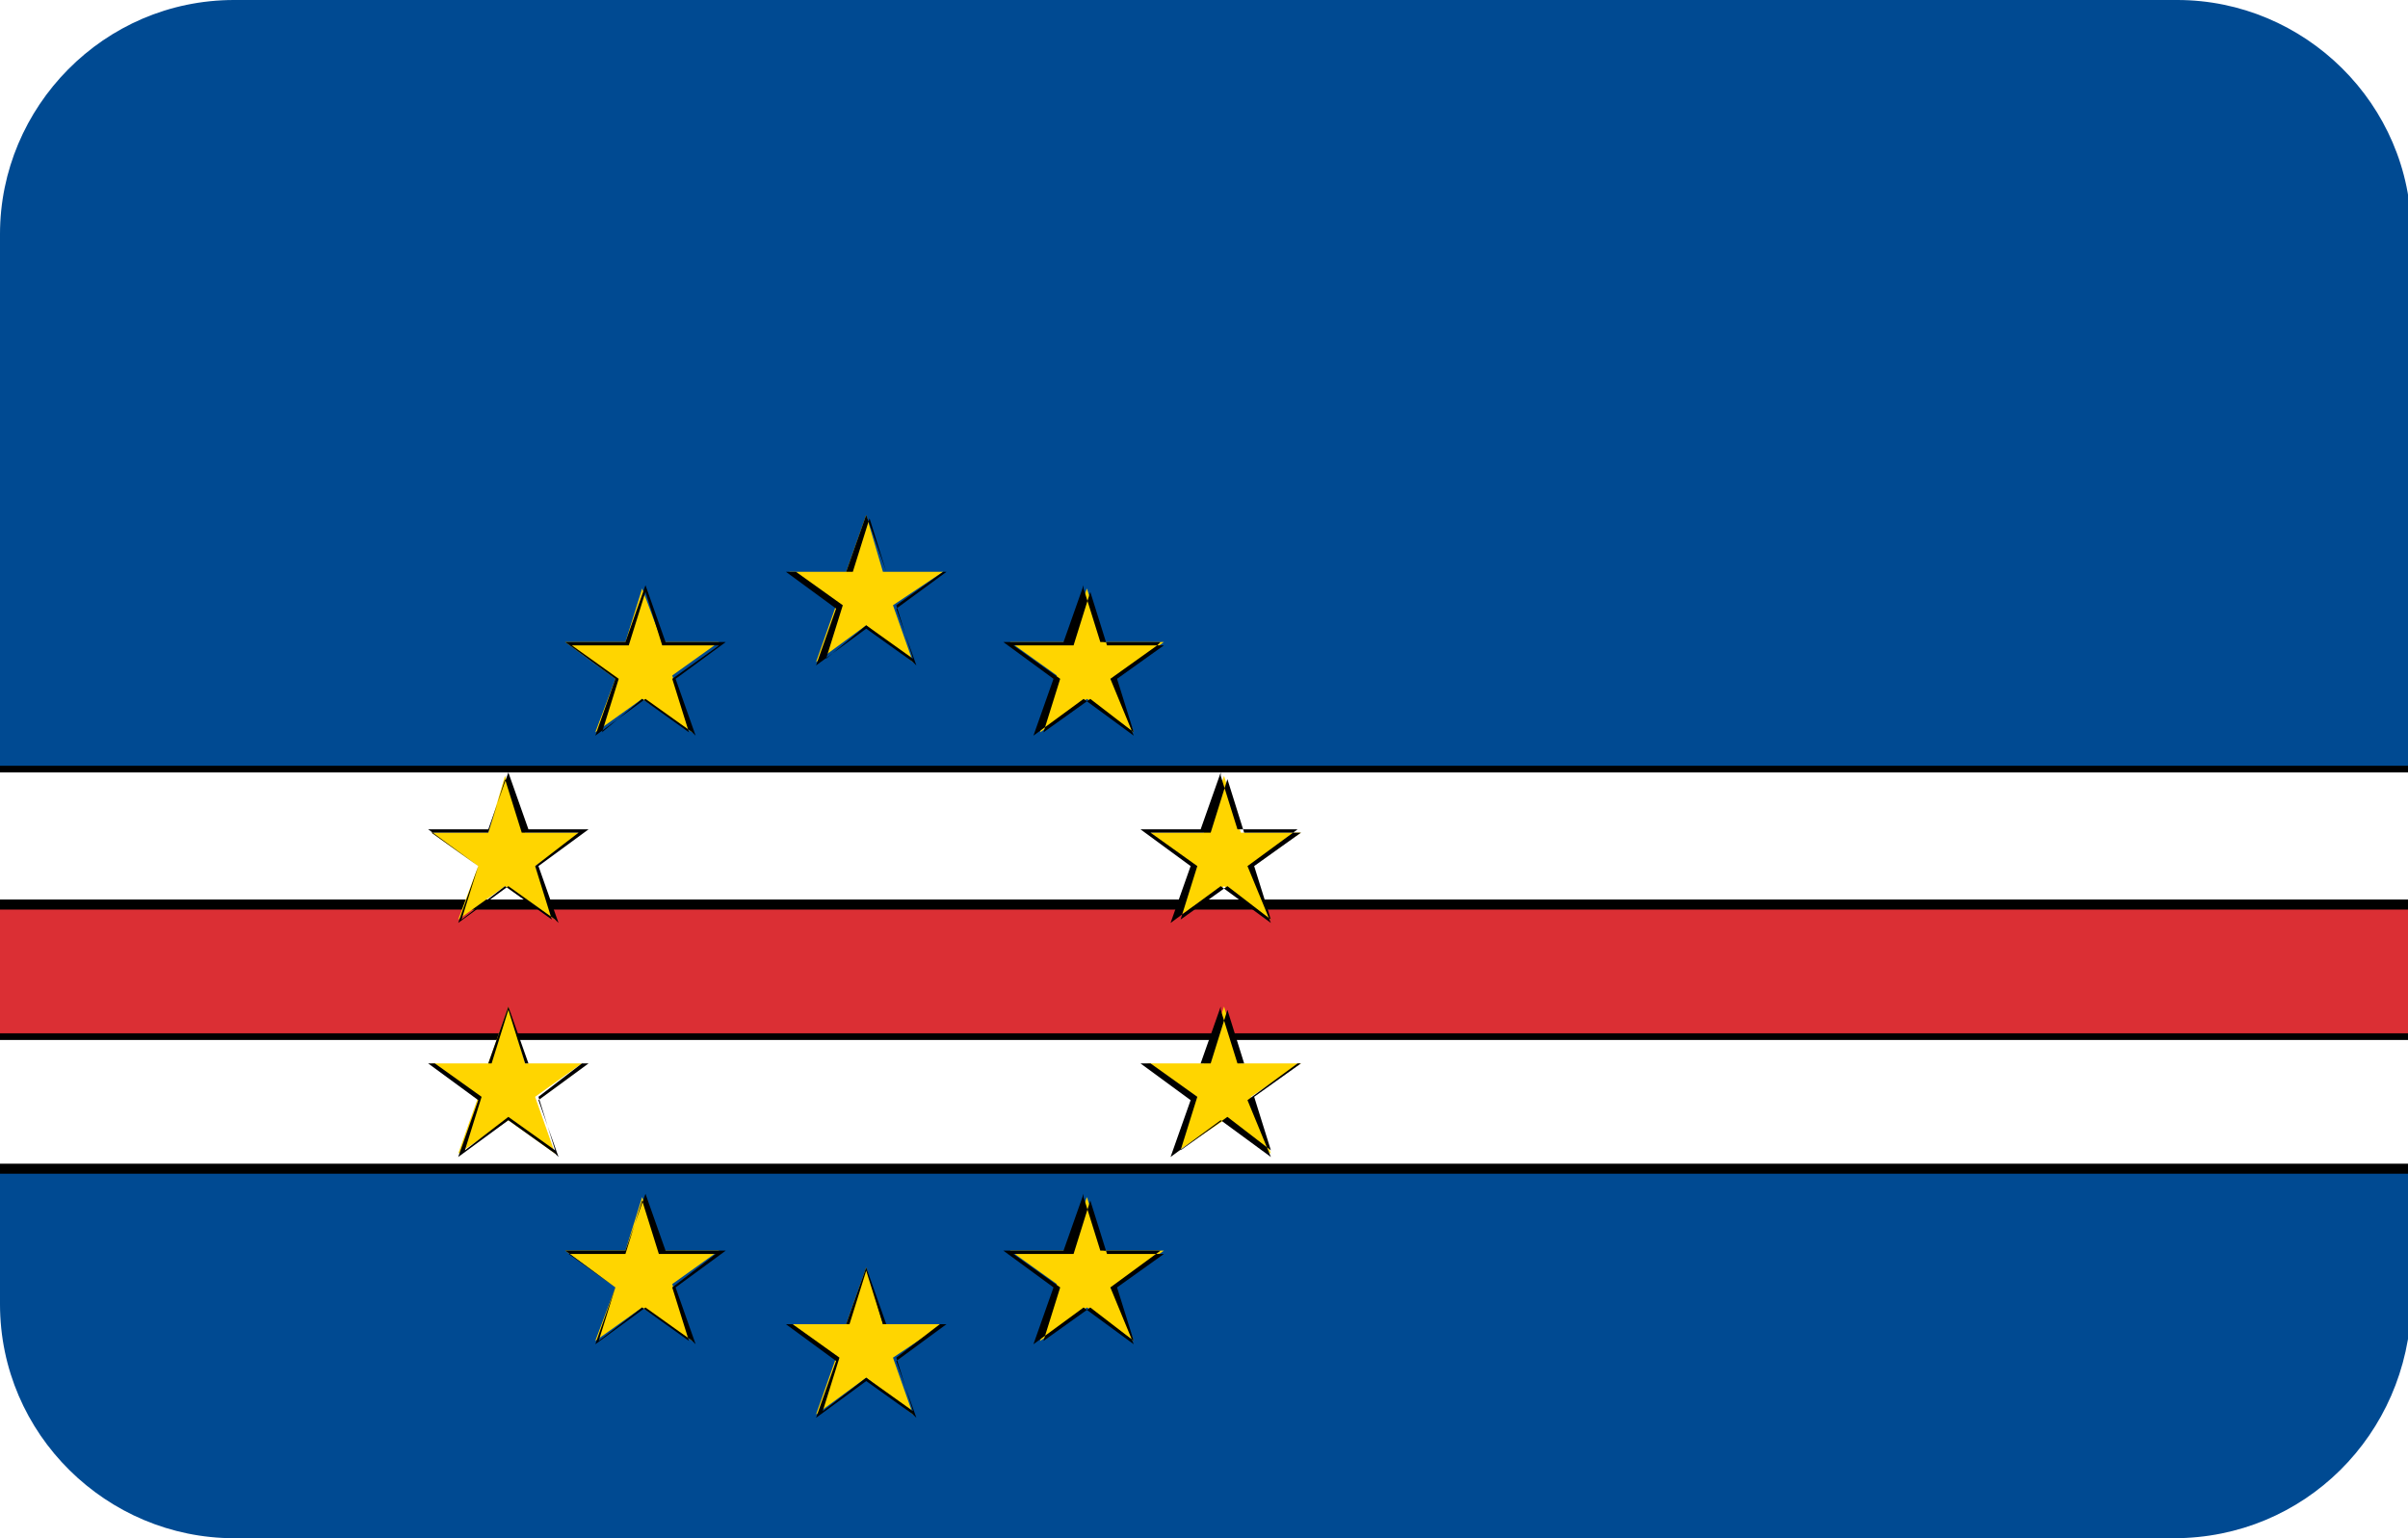 <?xml version="1.0" encoding="utf-8"?>
<!-- Generator: Adobe Illustrator 19.0.0, SVG Export Plug-In . SVG Version: 6.00 Build 0)  -->
<svg version="1.1" id="Layer_1" xmlns="http://www.w3.org/2000/svg" xmlns:xlink="http://www.w3.org/1999/xlink" x="0px" y="0px"
	 viewBox="-269 374 72 46" style="enable-background:new -269 374 72 46;" xml:space="preserve">
<style type="text/css">
	.st0{clip-path:url(#SVGID_2_);}
	.st1{fill:#004A92;}
	.st2{clip-path:url(#SVGID_4_);}
	.st3{fill:#FFFFFF;}
	.st4{clip-path:url(#SVGID_6_);}
	.st5{fill:#DB2F34;}
	.st6{clip-path:url(#SVGID_8_);}
	.st7{fill:#FFD500;}
</style>
<g>
	<defs>
		<path id="SVGID_1_" d="M-204,420H-262c-3.8,0-7-3.1-7-7V381c0-3.8,3.1-7,7-7h58.1c3.8,0,7,3.1,7,7V413
			C-197,416.9-200.1,420-204,420z"/>
	</defs>
	<clipPath id="SVGID_2_">
		<use xlink:href="#SVGID_1_"  style="overflow:visible;"/>
	</clipPath>
	<g class="st0">
		<rect x="-273.7" y="373.1" class="st1" width="81.4" height="47.9"/>
		<path d="M-192.2,421.1h-81.7v-48.1h81.7V421.1z M-273.6,420.8h81.2v-47.6h-81.2V420.8z"/>
	</g>
</g>
<g>
	<defs>
		<path id="SVGID_3_" d="M-204,420H-262c-3.8,0-7-3.1-7-7V381c0-3.8,3.1-7,7-7h58.1c3.8,0,7,3.1,7,7V413
			C-197,416.9-200.1,420-204,420z"/>
	</defs>
	<clipPath id="SVGID_4_">
		<use xlink:href="#SVGID_3_"  style="overflow:visible;"/>
	</clipPath>
	<g class="st2">
		<rect x="-273.7" y="397" class="st3" width="81.4" height="11.9"/>
		<path d="M-192.2,409.1h-81.7v-12.2h81.7V409.1z M-273.6,408.8h81.2v-11.7h-81.2V408.8z"/>
	</g>
</g>
<g>
	<defs>
		<path id="SVGID_5_" d="M-204,420H-262c-3.8,0-7-3.1-7-7V381c0-3.8,3.1-7,7-7h58.1c3.8,0,7,3.1,7,7V413
			C-197,416.9-200.1,420-204,420z"/>
	</defs>
	<clipPath id="SVGID_6_">
		<use xlink:href="#SVGID_5_"  style="overflow:visible;"/>
	</clipPath>
	<g class="st4">
		<rect x="-273.7" y="401" class="st5" width="81.4" height="4"/>
		<path d="M-192.2,405.1h-81.7v-4.2h81.7V405.1z M-273.6,404.9h81.2v-3.7h-81.2V404.9z"/>
	</g>
</g>
<g>
	<defs>
		<path id="SVGID_7_" d="M-204,420H-262c-3.8,0-7-3.1-7-7V381c0-3.8,3.1-7,7-7h58.1c3.8,0,7,3.1,7,7V413
			C-197,416.9-200.1,420-204,420z"/>
	</defs>
	<clipPath id="SVGID_8_">
		<use xlink:href="#SVGID_7_"  style="overflow:visible;"/>
	</clipPath>
	<g class="st6">
		<g>
			<polygon class="st7" points="-243.1,389.4 -243.7,391.1 -245.4,391.1 -244,392.1 -244.6,393.8 -243.1,392.7 -241.7,393.8 
				-242.3,392.1 -240.8,391.1 -242.6,391.1 			"/>
			<path d="M-244.6,393.9L-244.6,393.9l0.6-1.7l-1.5-1.1h1.8l0.6-1.7l0.6,1.7h1.8l-1.5,1.1l0.6,1.7l-0.1-0.1l-1.4-1L-244.6,393.9z
				 M-243.1,392.7L-243.1,392.7l1.4,1l-0.5-1.6l1.4-1h-1.7l0,0l-0.5-1.6l-0.5,1.6h-1.7l1.4,1l0,0l-0.5,1.6L-243.1,392.7z"/>
		</g>
		<g>
			<polygon class="st7" points="-249.8,391.6 -250.3,393.2 -252.1,393.2 -250.6,394.3 -251.2,395.9 -249.8,394.9 -248.3,395.9 
				-248.9,394.2 -247.5,393.2 -249.2,393.2 			"/>
			<path d="M-251.2,396L-251.2,396l0.6-1.7l-1.5-1.1h1.8l0.6-1.7l0.6,1.7h1.8l-1.5,1.1l0.6,1.7l-0.1-0.1l-1.4-1L-251.2,396z
				 M-249.8,394.9L-249.8,394.9l1.4,1l-0.5-1.6l1.4-1h-1.7l0,0l-0.5-1.6l-0.5,1.6h-1.7l1.4,1l0,0l-0.5,1.6L-249.8,394.9z"/>
		</g>
		<g>
			<polygon class="st7" points="-253.9,397.2 -254.4,398.9 -256.1,398.9 -254.7,399.9 -255.3,401.5 -253.9,400.5 -252.4,401.5 
				-253,399.9 -251.6,398.9 -253.3,398.9 			"/>
			<path d="M-255.3,401.6L-255.3,401.6l0.6-1.7l-1.5-1.1h1.8l0.6-1.7l0.6,1.7h1.8l-1.5,1.1l0.6,1.7l-0.1-0.1l-1.4-1L-255.3,401.6z
				 M-253.9,400.5L-253.9,400.5l1.4,1l-0.5-1.6l0,0l1.3-1h-1.7l0,0l-0.5-1.6l-0.5,1.6h-1.7l1.4,1l0,0l-0.5,1.6L-253.9,400.5z"/>
		</g>
		<g>
			<polygon class="st7" points="-253.8,404.1 -254.4,405.8 -256.1,405.8 -254.7,406.8 -255.3,408.5 -253.8,407.5 -252.4,408.5 
				-253,406.8 -251.6,405.8 -253.3,405.8 			"/>
			<path d="M-255.3,408.6L-255.3,408.6l0.6-1.7l-1.5-1.1h1.8l0.6-1.7l0.6,1.7h1.8l-1.5,1.1l0.6,1.7l-0.1-0.1l-1.4-1L-255.3,408.6z
				 M-253.8,407.4L-253.8,407.4l1.4,1l-0.5-1.6l0,0l1.3-1h-1.7l0,0l-0.5-1.6l-0.5,1.6h-1.7l1.4,1l0,0l-0.5,1.6L-253.8,407.4z"/>
		</g>
		<g>
			<polygon class="st7" points="-249.8,409.8 -250.3,411.4 -252.1,411.4 -250.6,412.5 -251.2,414.1 -249.8,413.1 -248.3,414.1 
				-248.9,412.4 -247.5,411.4 -249.2,411.4 			"/>
			<path d="M-251.2,414.2L-251.2,414.2l0.6-1.7l-1.5-1.1h1.8l0.6-1.7l0.6,1.7h1.8l-1.5,1.1l0.6,1.7l-0.1-0.1l-1.4-1L-251.2,414.2z
				 M-249.8,413.1L-249.8,413.1l1.4,1l-0.5-1.6l0,0l1.3-1h-1.7l0,0l-0.5-1.6l-0.5,1.6h-1.7l1.4,1l0,0l-0.5,1.6L-249.8,413.1z"/>
		</g>
		<g>
			<polygon class="st7" points="-243.1,411.9 -243.7,413.6 -245.4,413.6 -244,414.6 -244.6,416.3 -243.1,415.2 -241.7,416.3 
				-242.3,414.6 -240.8,413.6 -242.6,413.6 			"/>
			<path d="M-244.6,416.4L-244.6,416.4l0.6-1.7l-1.5-1.1h1.8l0.6-1.7l0.6,1.7h1.8l-1.5,1.1l0.6,1.7l-0.1-0.1l-1.4-1L-244.6,416.4z
				 M-243.1,415.2L-243.1,415.2l1.4,1l-0.5-1.6l0,0l1.3-1h-1.7l0,0l-0.5-1.6l-0.5,1.6h-1.7l1.4,1l0,0l-0.5,1.6L-243.1,415.2z"/>
		</g>
		<g>
			<polygon class="st7" points="-236.5,391.6 -236,393.2 -234.2,393.2 -235.7,394.3 -235.1,395.9 -236.5,394.9 -237.9,395.9 
				-237.4,394.2 -238.8,393.2 -237.1,393.2 			"/>
			<path d="M-235.1,396l-1.5-1.1l-1.5,1.1l0.6-1.7l-1.5-1.1h1.8l0.6-1.7l0,0.1l0.5,1.6h1.8l-0.1,0.1l-1.4,1L-235.1,396z
				 M-238.7,393.3l1.4,1l0,0l-0.5,1.6l1.4-1l0,0l1.3,1l-0.5-1.6l0,0l1.4-1h-1.7l0,0l-0.5-1.6l-0.5,1.6H-238.7z"/>
		</g>
		<g>
			<polygon class="st7" points="-232.4,397.2 -231.9,398.9 -230.1,398.9 -231.6,399.9 -231,401.5 -232.4,400.5 -233.9,401.5 
				-233.3,399.9 -234.7,398.9 -233,398.9 			"/>
			<path d="M-231,401.6l-1.5-1.1l-1.5,1.1l0.6-1.7l-1.5-1.1h1.8l0.6-1.7l0,0.1l0.5,1.6h1.8l-1.5,1.1L-231,401.6z M-234.6,398.9
				l1.4,1l0,0l-0.5,1.6l1.4-1l0,0l1.3,1l-0.5-1.6l0,0l1.4-1h-1.7l0,0l-0.5-1.6l-0.5,1.6H-234.6z"/>
		</g>
		<g>
			<polygon class="st7" points="-232.4,404.1 -231.9,405.8 -230.1,405.8 -231.6,406.8 -231,408.5 -232.4,407.5 -233.9,408.5 
				-233.3,406.8 -234.7,405.8 -233,405.8 			"/>
			<path d="M-231,408.6l-1.5-1.1l-1.5,1.1l0.6-1.7l-1.5-1.1h1.8l0.6-1.7l0,0.1l0.5,1.6h1.8l-1.5,1.1L-231,408.6z M-234.6,405.8
				l1.4,1l0,0l-0.5,1.6l1.4-1l0,0l1.3,1l-0.5-1.6l0,0l1.4-1h-1.7l0,0l-0.5-1.6l-0.5,1.6H-234.6z"/>
		</g>
		<g>
			<polygon class="st7" points="-236.5,409.8 -236,411.4 -234.2,411.4 -235.7,412.5 -235.1,414.1 -236.5,413.1 -237.9,414.1 
				-237.4,412.4 -238.8,411.4 -237.1,411.4 			"/>
			<path d="M-235.1,414.2l-1.5-1.1l-1.5,1.1l0.6-1.7l-1.5-1.1h1.8l0.6-1.7l0,0.1l0.5,1.6h1.8l-1.5,1.1L-235.1,414.2z M-238.7,411.5
				l1.4,1l0,0l-0.5,1.6l1.4-1l0,0l1.3,1l-0.5-1.6l0,0l1.4-1h-1.7l0,0l-0.5-1.6l-0.5,1.6H-238.7z"/>
		</g>
	</g>
</g>
</svg>
